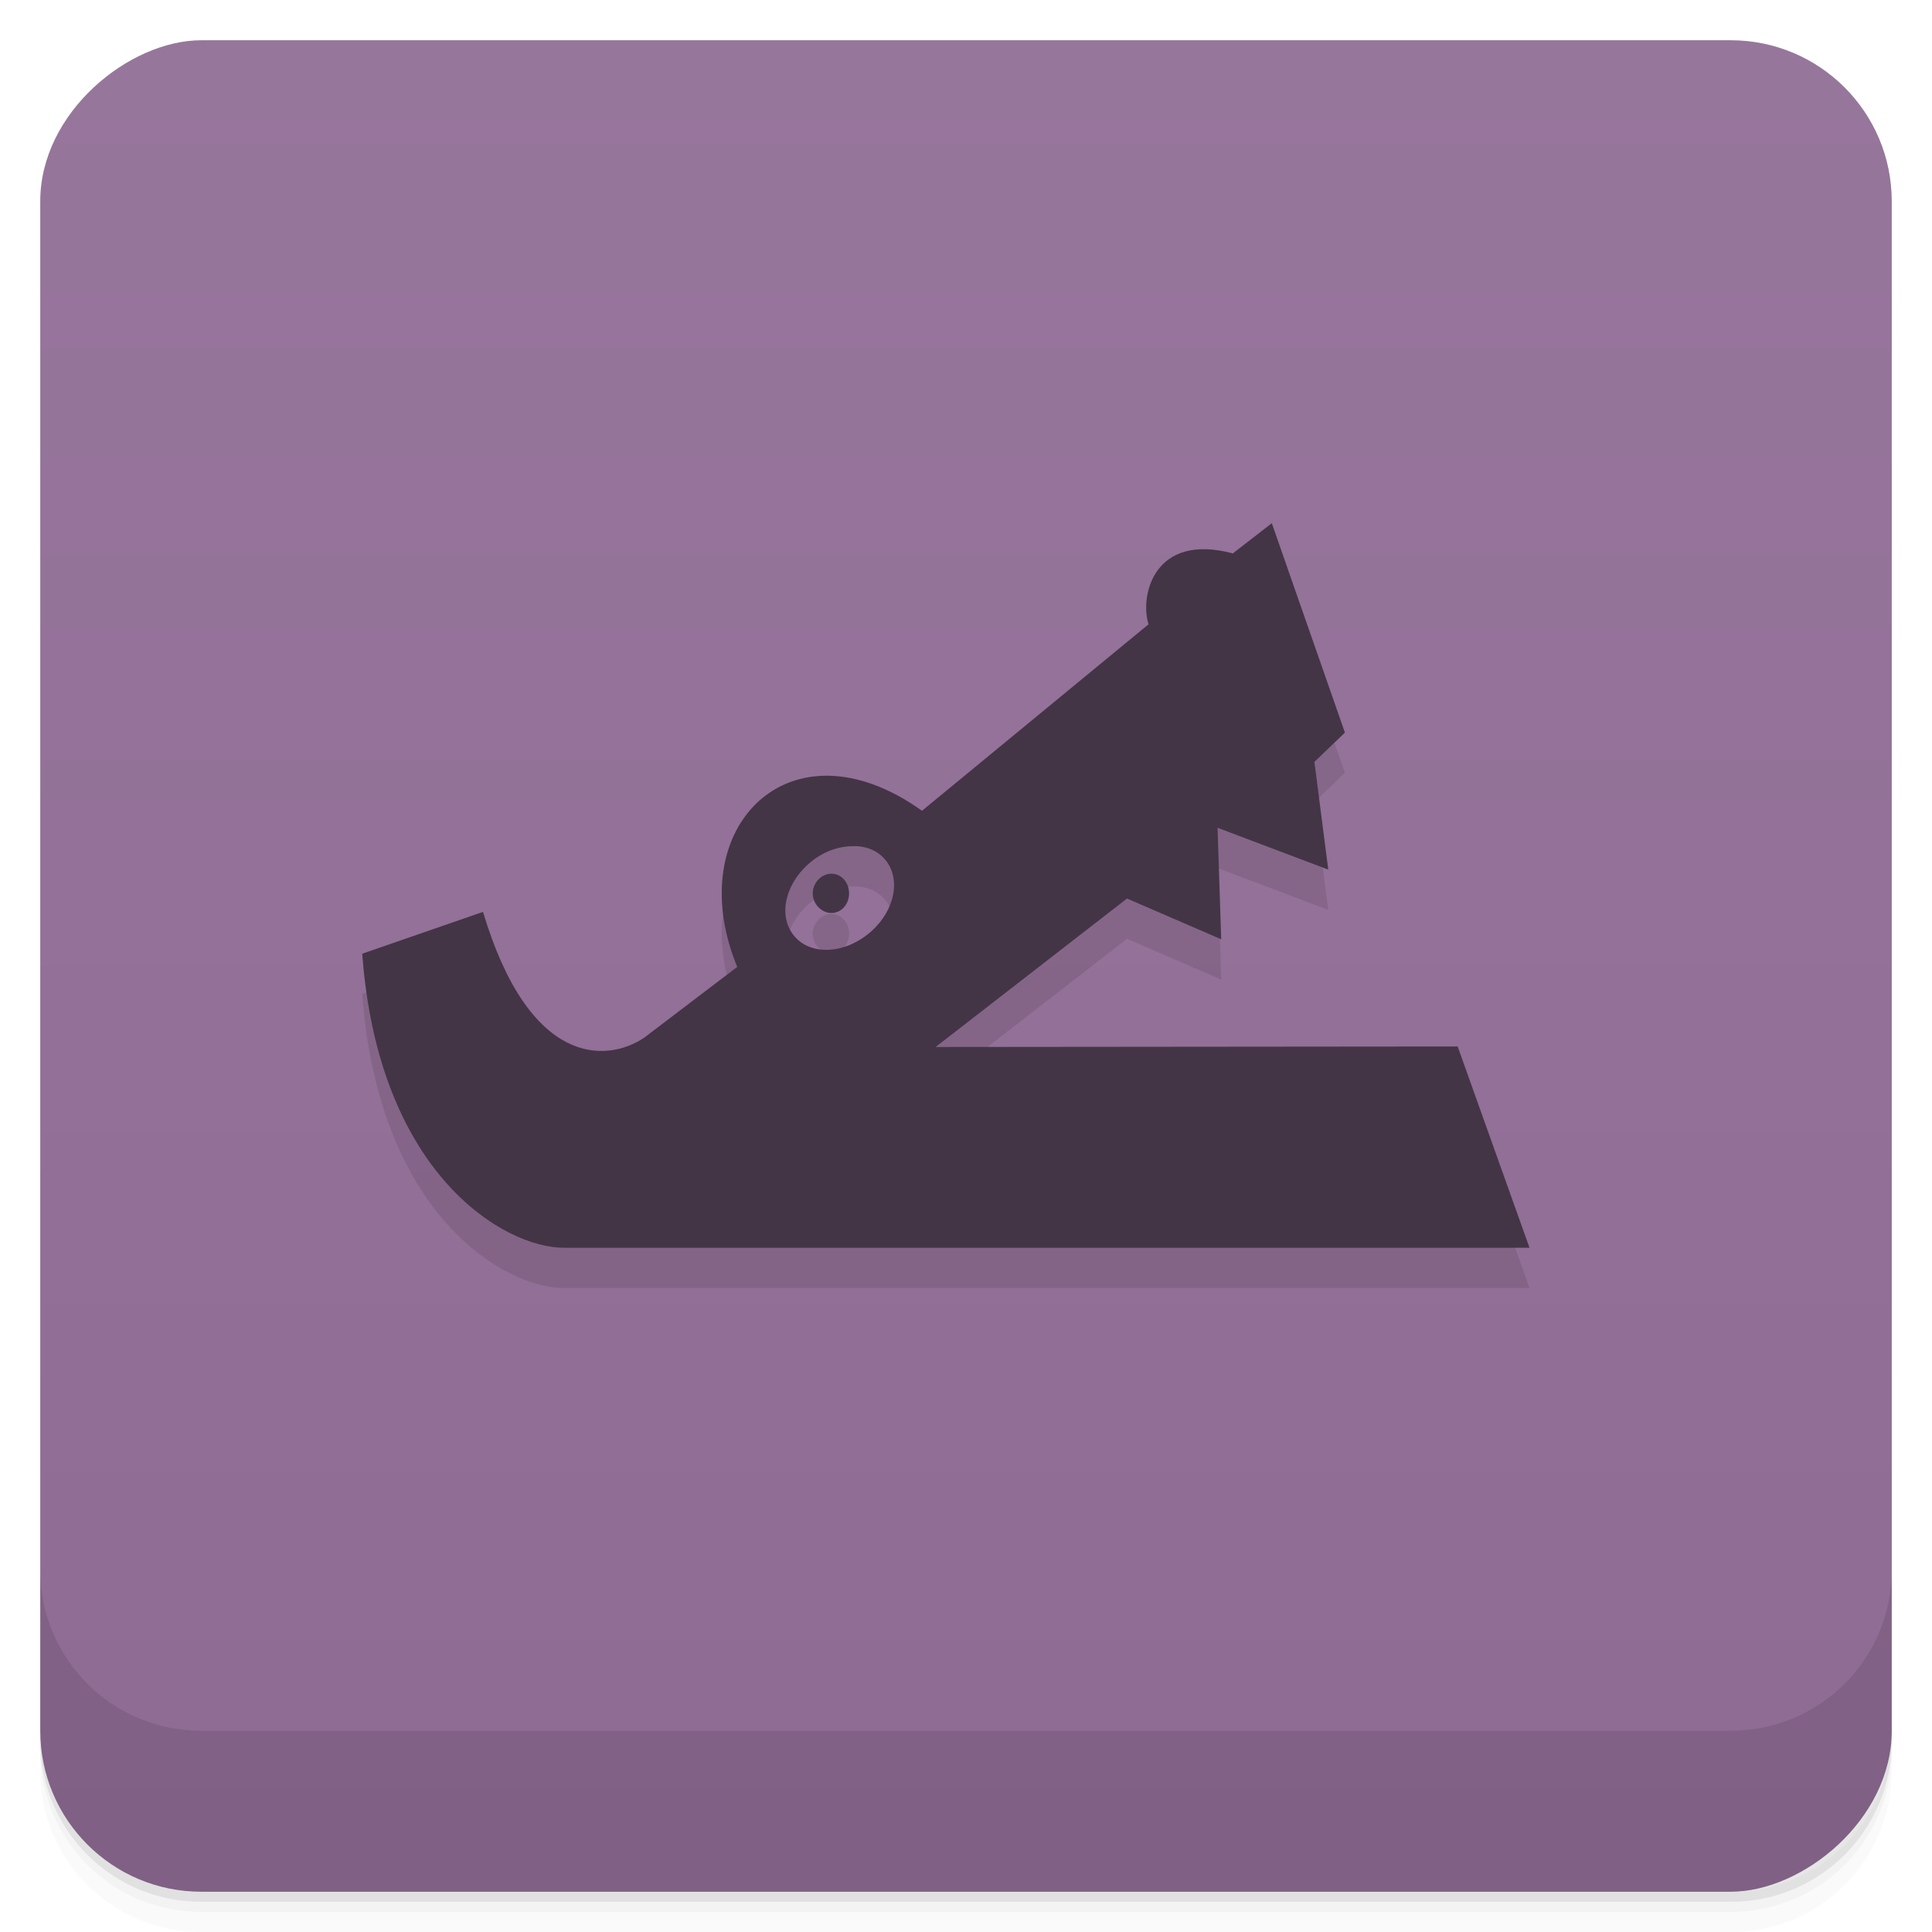 <svg style="" version="1.1" viewBox="0 0 48 48" xmlns="http://www.w3.org/2000/svg">
 <defs style="">
  <linearGradient id="linearGradient3764" x1="1" x2="47" style="" gradientTransform="translate(-48 .002)" gradientUnits="userSpaceOnUse">
   <stop style="stop-color:#8e6b93" offset="0"/>
   <stop style="stop-color:#97769c" offset="1"/>
  </linearGradient>
 </defs>
 <path d="m1 43v0.25c0 2.216 1.784 4 4 4h38c2.216 0 4-1.784 4-4v-0.25c0 2.216-1.784 4-4 4h-38c-2.216 0-4-1.784-4-4zm0 0.5v0.5c0 2.216 1.784 4 4 4h38c2.216 0 4-1.784 4-4v-0.5c0 2.216-1.784 4-4 4h-38c-2.216 0-4-1.784-4-4z" style="opacity:.02"/>
 <path d="m1 43.25v0.25c0 2.216 1.784 4 4 4h38c2.216 0 4-1.784 4-4v-0.25c0 2.216-1.784 4-4 4h-38c-2.216 0-4-1.784-4-4z" style="opacity:.05"/>
 <path d="m1 43v0.25c0 2.216 1.784 4 4 4h38c2.216 0 4-1.784 4-4v-0.25c0 2.216-1.784 4-4 4h-38c-2.216 0-4-1.784-4-4z" style="opacity:.1"/>
 <rect transform="rotate(-90)" x="-47" y="1" width="46" height="46" rx="4" style="fill:url(#linearGradient3764)"/>
 <path d="m1 39v4c0 2.216 1.784 4 4 4h38c2.216 0 4-1.784 4-4v-4c0 2.216-1.784 4-4 4h-38c-2.216 0-4-1.784-4-4z" style="opacity:.1"/>
 <g transform="translate(.004 -.001)" style="fill-opacity:.098">
  <path d="m31.594 14-0.969 0.75c-1.969-0.523-2.316 1.059-2.094 1.762l-5.629 4.633c-3.277-2.348-6.01 0.422-4.59 3.879l-2.316 1.762c-0.934 0.621-2.848 0.723-4-3.129l-3 1.039c0.402 5.496 3.543 7.305 5 7.305h24l-1.785-5-12.969 0.012 4.754-3.688 2.34 1.012-0.09-2.77 2.75 1.039-0.344-2.676 0.758-0.727m-12.191 2.82c0.332 0 0.625 0.133 0.809 0.387 0.371 0.516 0.152 1.328-0.5 1.824-0.648 0.5-1.477 0.484-1.84-0.031-0.371-0.512-0.152-1.324 0.5-1.824 0.324-0.25 0.695-0.363 1.031-0.355m-0.566 0.684c-0.25 0-0.465 0.227-0.465 0.488 0 0.262 0.215 0.488 0.465 0.488 0.254 0 0.438-0.227 0.438-0.488 0-0.262-0.184-0.488-0.438-0.488"/>
 </g>
 <path d="m31.598 12.999-0.969 0.75c-1.969-0.523-2.316 1.059-2.094 1.762l-5.629 4.633c-3.277-2.348-6.01 0.422-4.59 3.879l-2.316 1.762c-0.934 0.621-2.848 0.723-4-3.129l-3 1.039c0.402 5.496 3.543 7.305 5 7.305h24l-1.785-5-12.969 0.012 4.754-3.688 2.34 1.012-0.09-2.77 2.75 1.039-0.344-2.676 0.758-0.727m-12.191 2.82c0.332 0 0.625 0.133 0.809 0.387 0.371 0.516 0.152 1.328-0.5 1.824-0.648 0.5-1.477 0.484-1.84-0.031-0.371-0.512-0.152-1.324 0.5-1.824 0.324-0.25 0.695-0.363 1.031-0.355m-0.566 0.684c-0.25 0-0.465 0.227-0.465 0.488 0 0.262 0.215 0.488 0.465 0.488 0.254 0 0.438-0.227 0.438-0.488 0-0.262-0.184-0.488-0.438-0.488" style="fill:#433546"/>
</svg>
